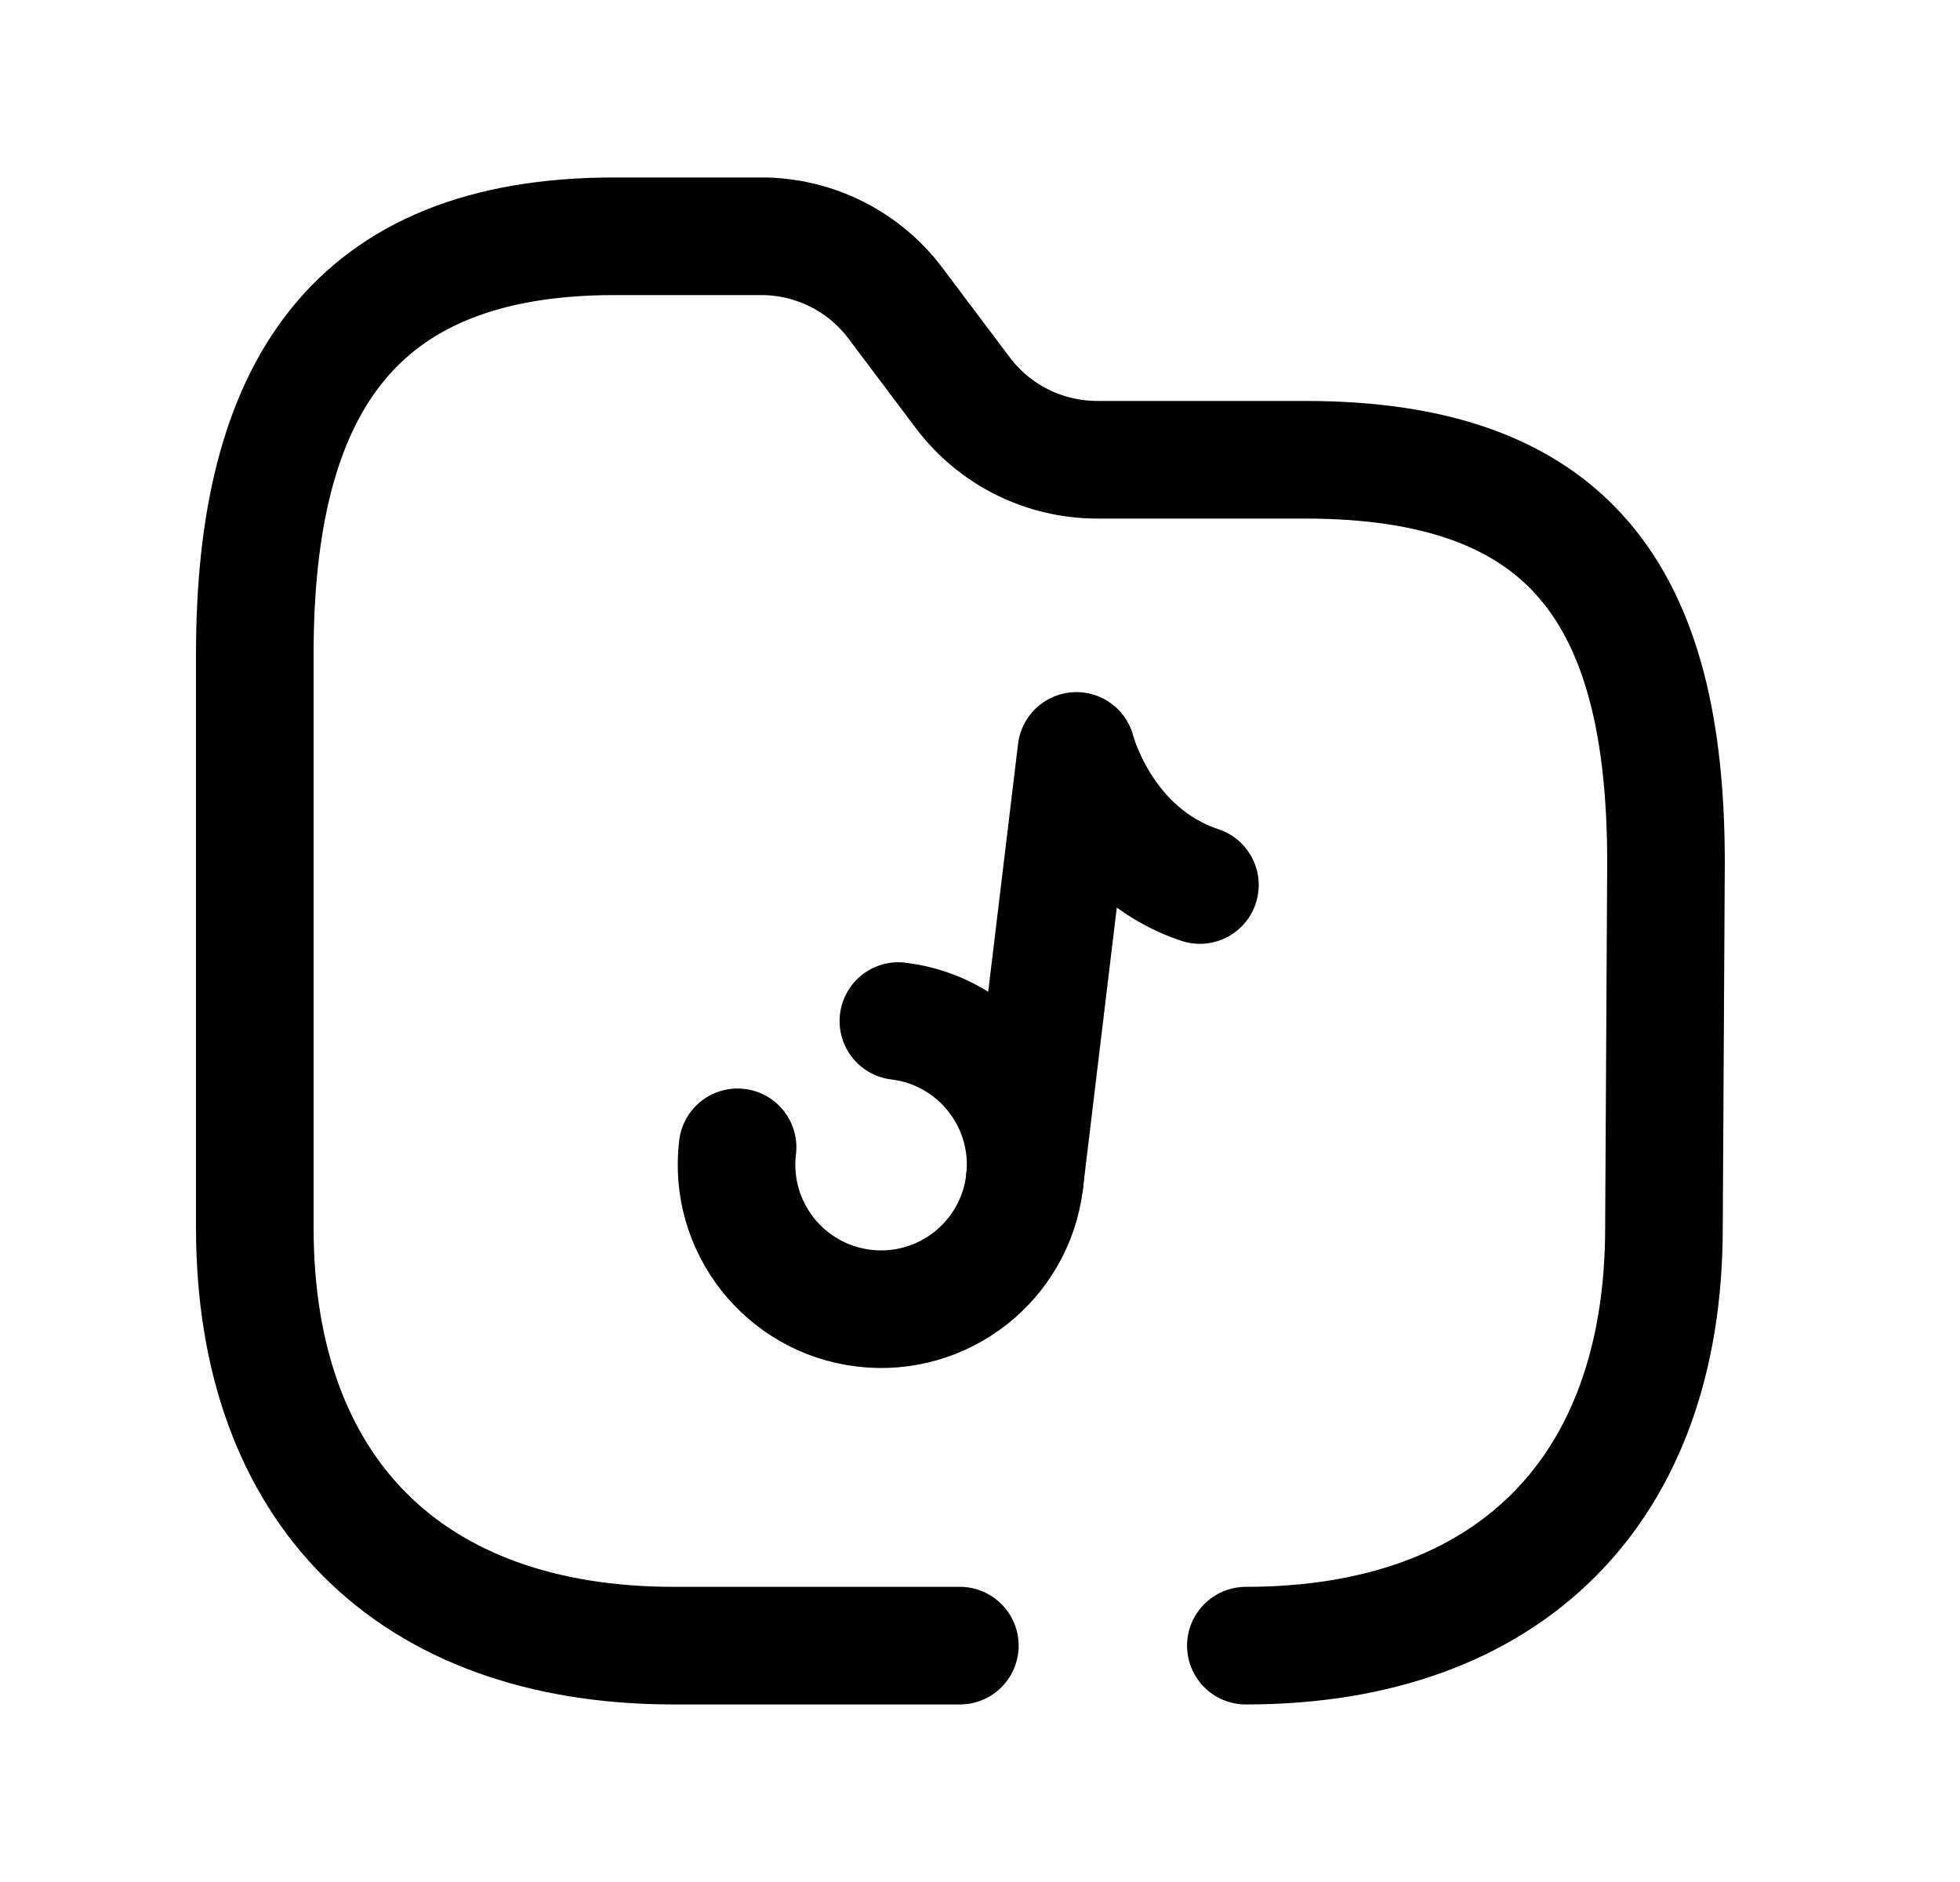 <svg width="25" height="24" viewBox="0 0 25 24" fill="none" xmlns="http://www.w3.org/2000/svg">
<path d="M15.891 20.986C19.247 20.986 21.224 19.009 21.224 15.655L21.25 10.999C21.25 7.576 20.008 5.863 16.645 5.863H13.992C13.318 5.862 12.685 5.546 12.28 5.008L11.424 3.87C11.02 3.33 10.386 3.014 9.713 3.013H7.838C4.482 3.013 3.25 4.991 3.25 8.341V15.655C3.25 19.009 5.231 20.986 8.595 20.986H12.243" stroke="black" stroke-width="1.5" stroke-linecap="round" stroke-linejoin="round"/>
<path d="M9.408 14.631C9.286 15.642 10.007 16.561 11.018 16.682C12.028 16.804 12.947 16.084 13.069 15.072C13.19 14.061 12.469 13.143 11.459 13.021" stroke="black" stroke-width="1.5" stroke-linecap="round" stroke-linejoin="round"/>
<path d="M13.068 15.072L13.73 9.576C13.73 9.576 14.056 10.871 15.305 11.286" stroke="black" stroke-width="1.5" stroke-linecap="round" stroke-linejoin="round"/>
</svg>